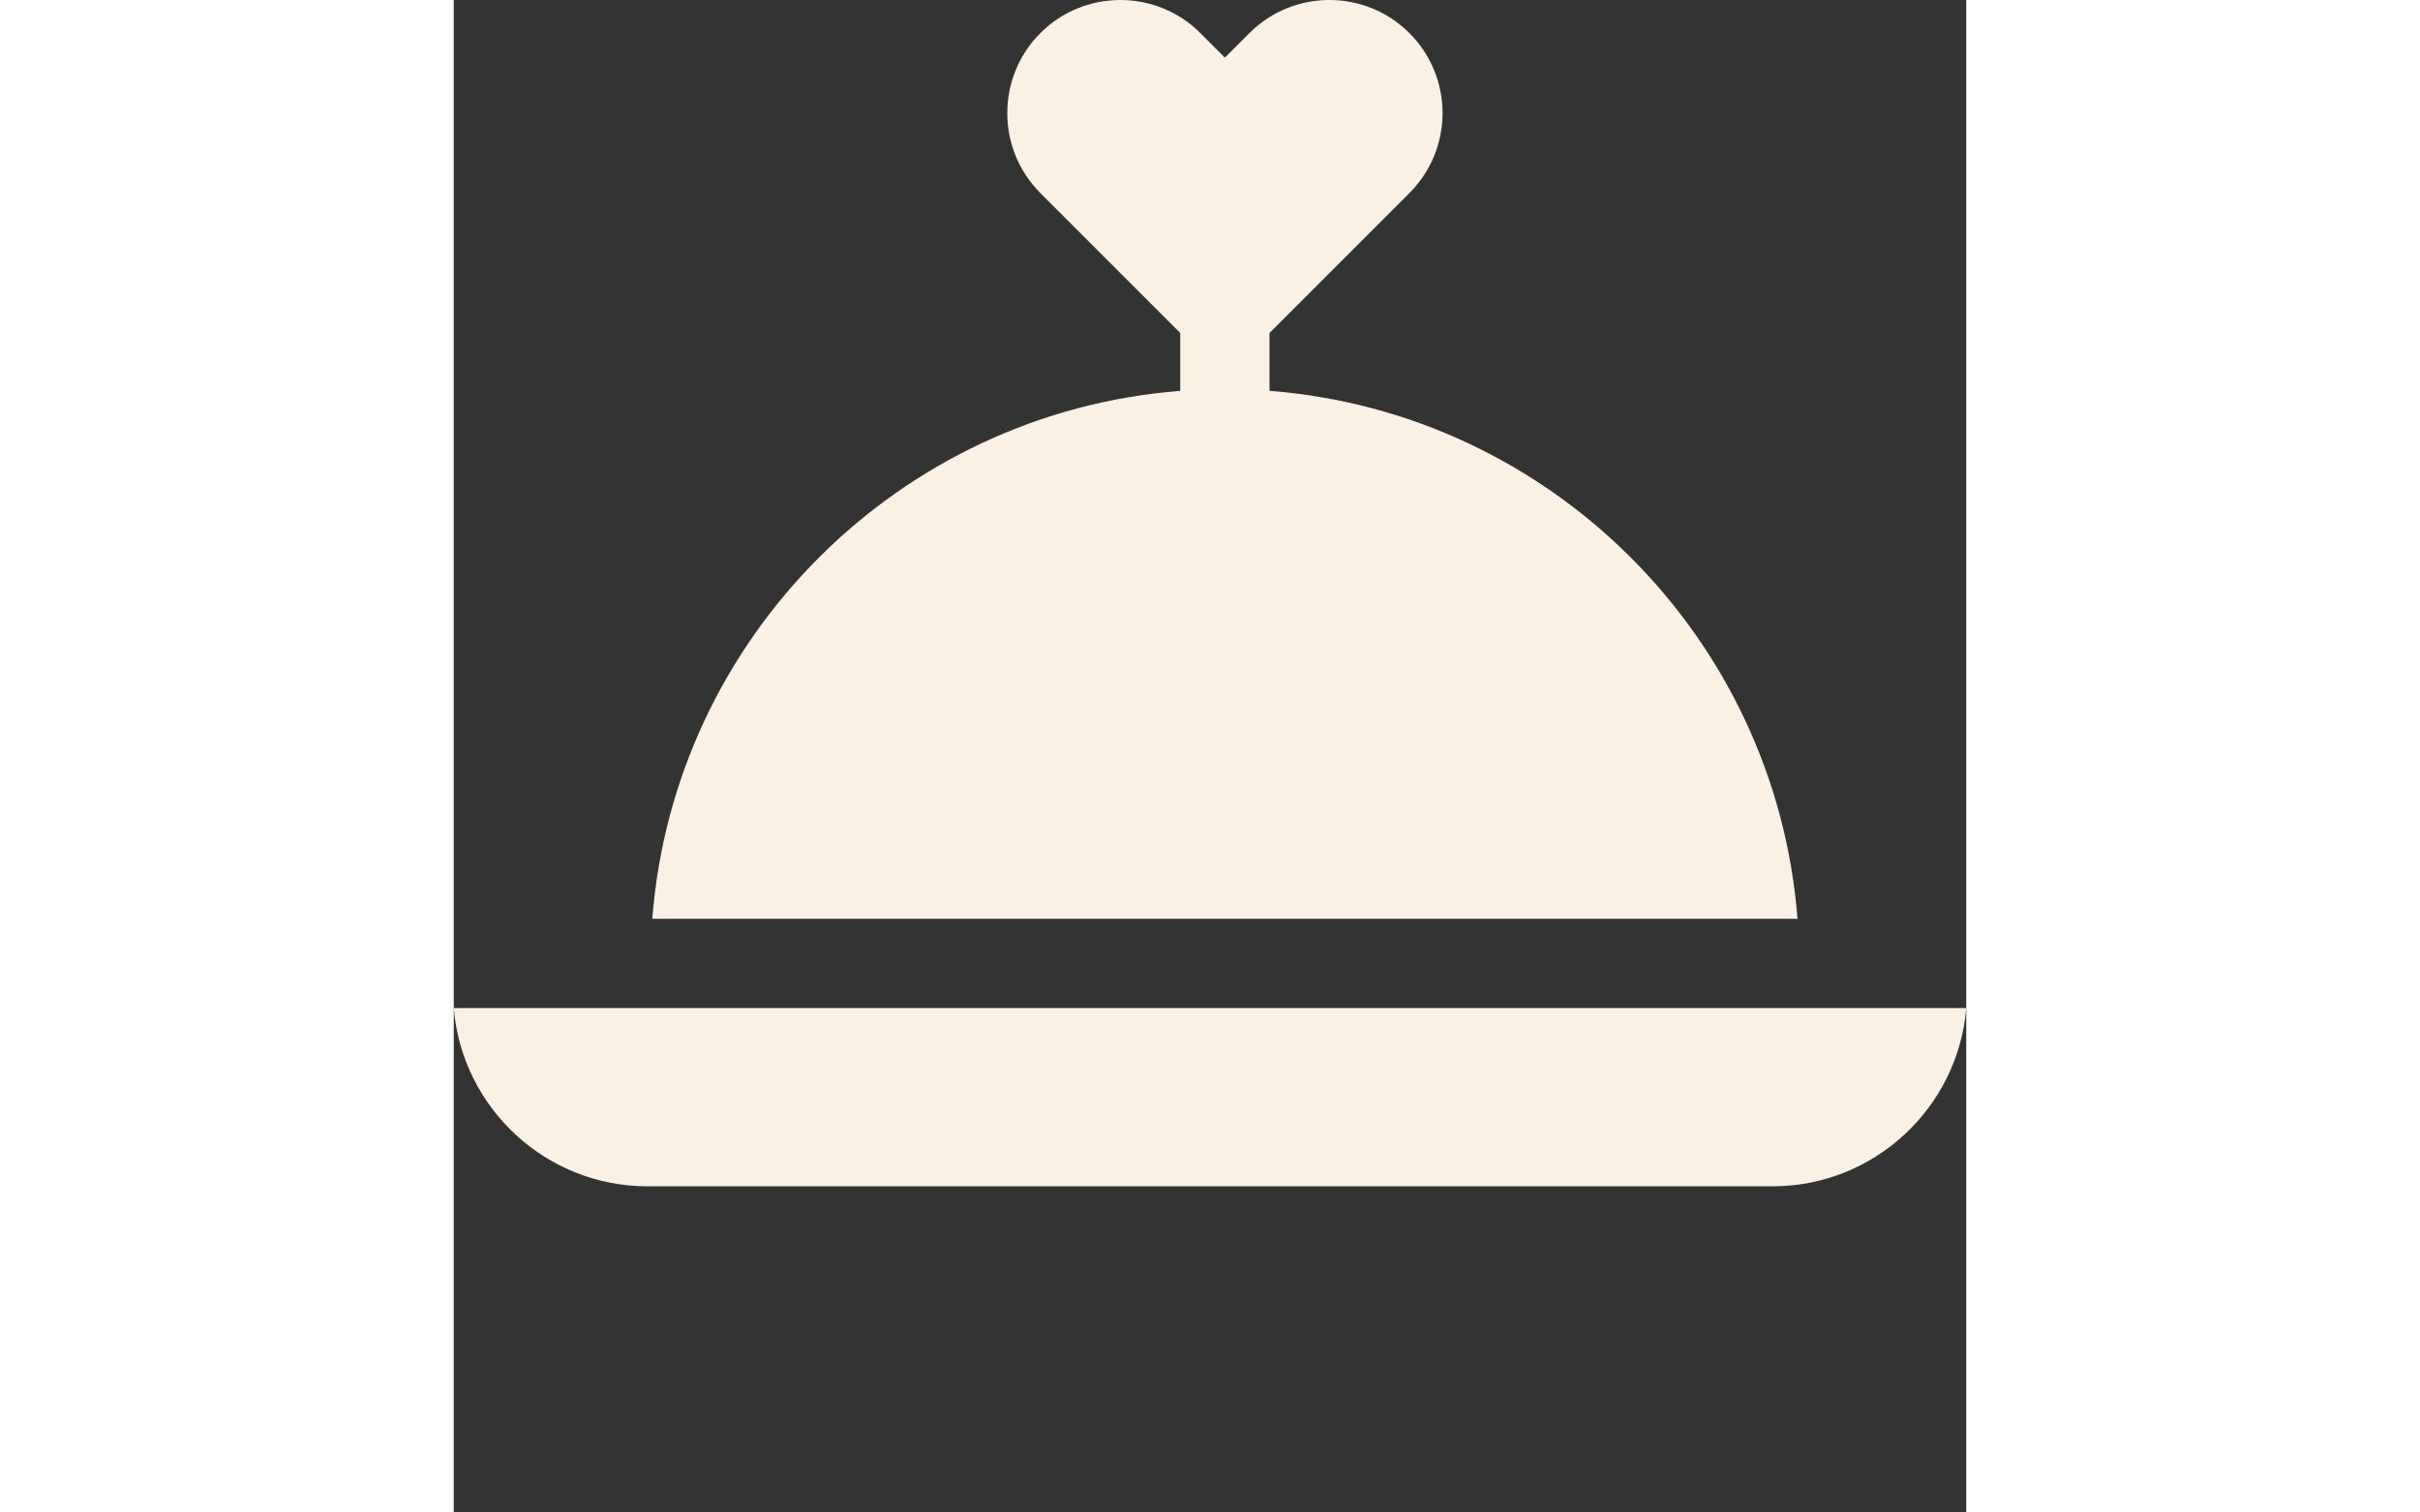 <?xml version="1.0"?>
<svg xmlns="http://www.w3.org/2000/svg" xmlnsXlink="http://www.w3.org/1999/xlink" xmlnssvgjs="http://svgjs.com/svgjs" version="1.1" width="80" height="50" x="0" y="0" viewBox="0 0 512 512" style="enable-background:new 0 0 512 512" xml:space="preserve" class=""><rect x="0" y="0" width="512" height="512" fill="#333333" stroke="none"/><g><path xmlns="http://www.w3.org/2000/svg" d="m0 341.254c2.789 33.738 31.148 60.332 65.578 60.332h380.844c34.43 0 62.789-26.594 65.578-60.332zm0 0" fill="#f9f1e4" data-original="#000000" style="" class=""/><path xmlns="http://www.w3.org/2000/svg" d="m276.148 132.312v-19.609l47.352-47.352c14.965-14.965 14.965-39.188 0-54.152-14.93-14.93-39.223-14.934-54.156 0l-8.309 8.305-8.305-8.305c-14.93-14.93-39.227-14.93-54.156 0-14.93 14.93-14.93 39.223 0 54.152l47.352 47.355v19.609c-95.18 7.352-171.375 83.535-178.727 178.719h387.672c-7.352-95.184-83.547-171.371-178.723-178.723zm0 0" fill="#f9f1e4" data-original="#000000" style="" class=""/></g></svg>
